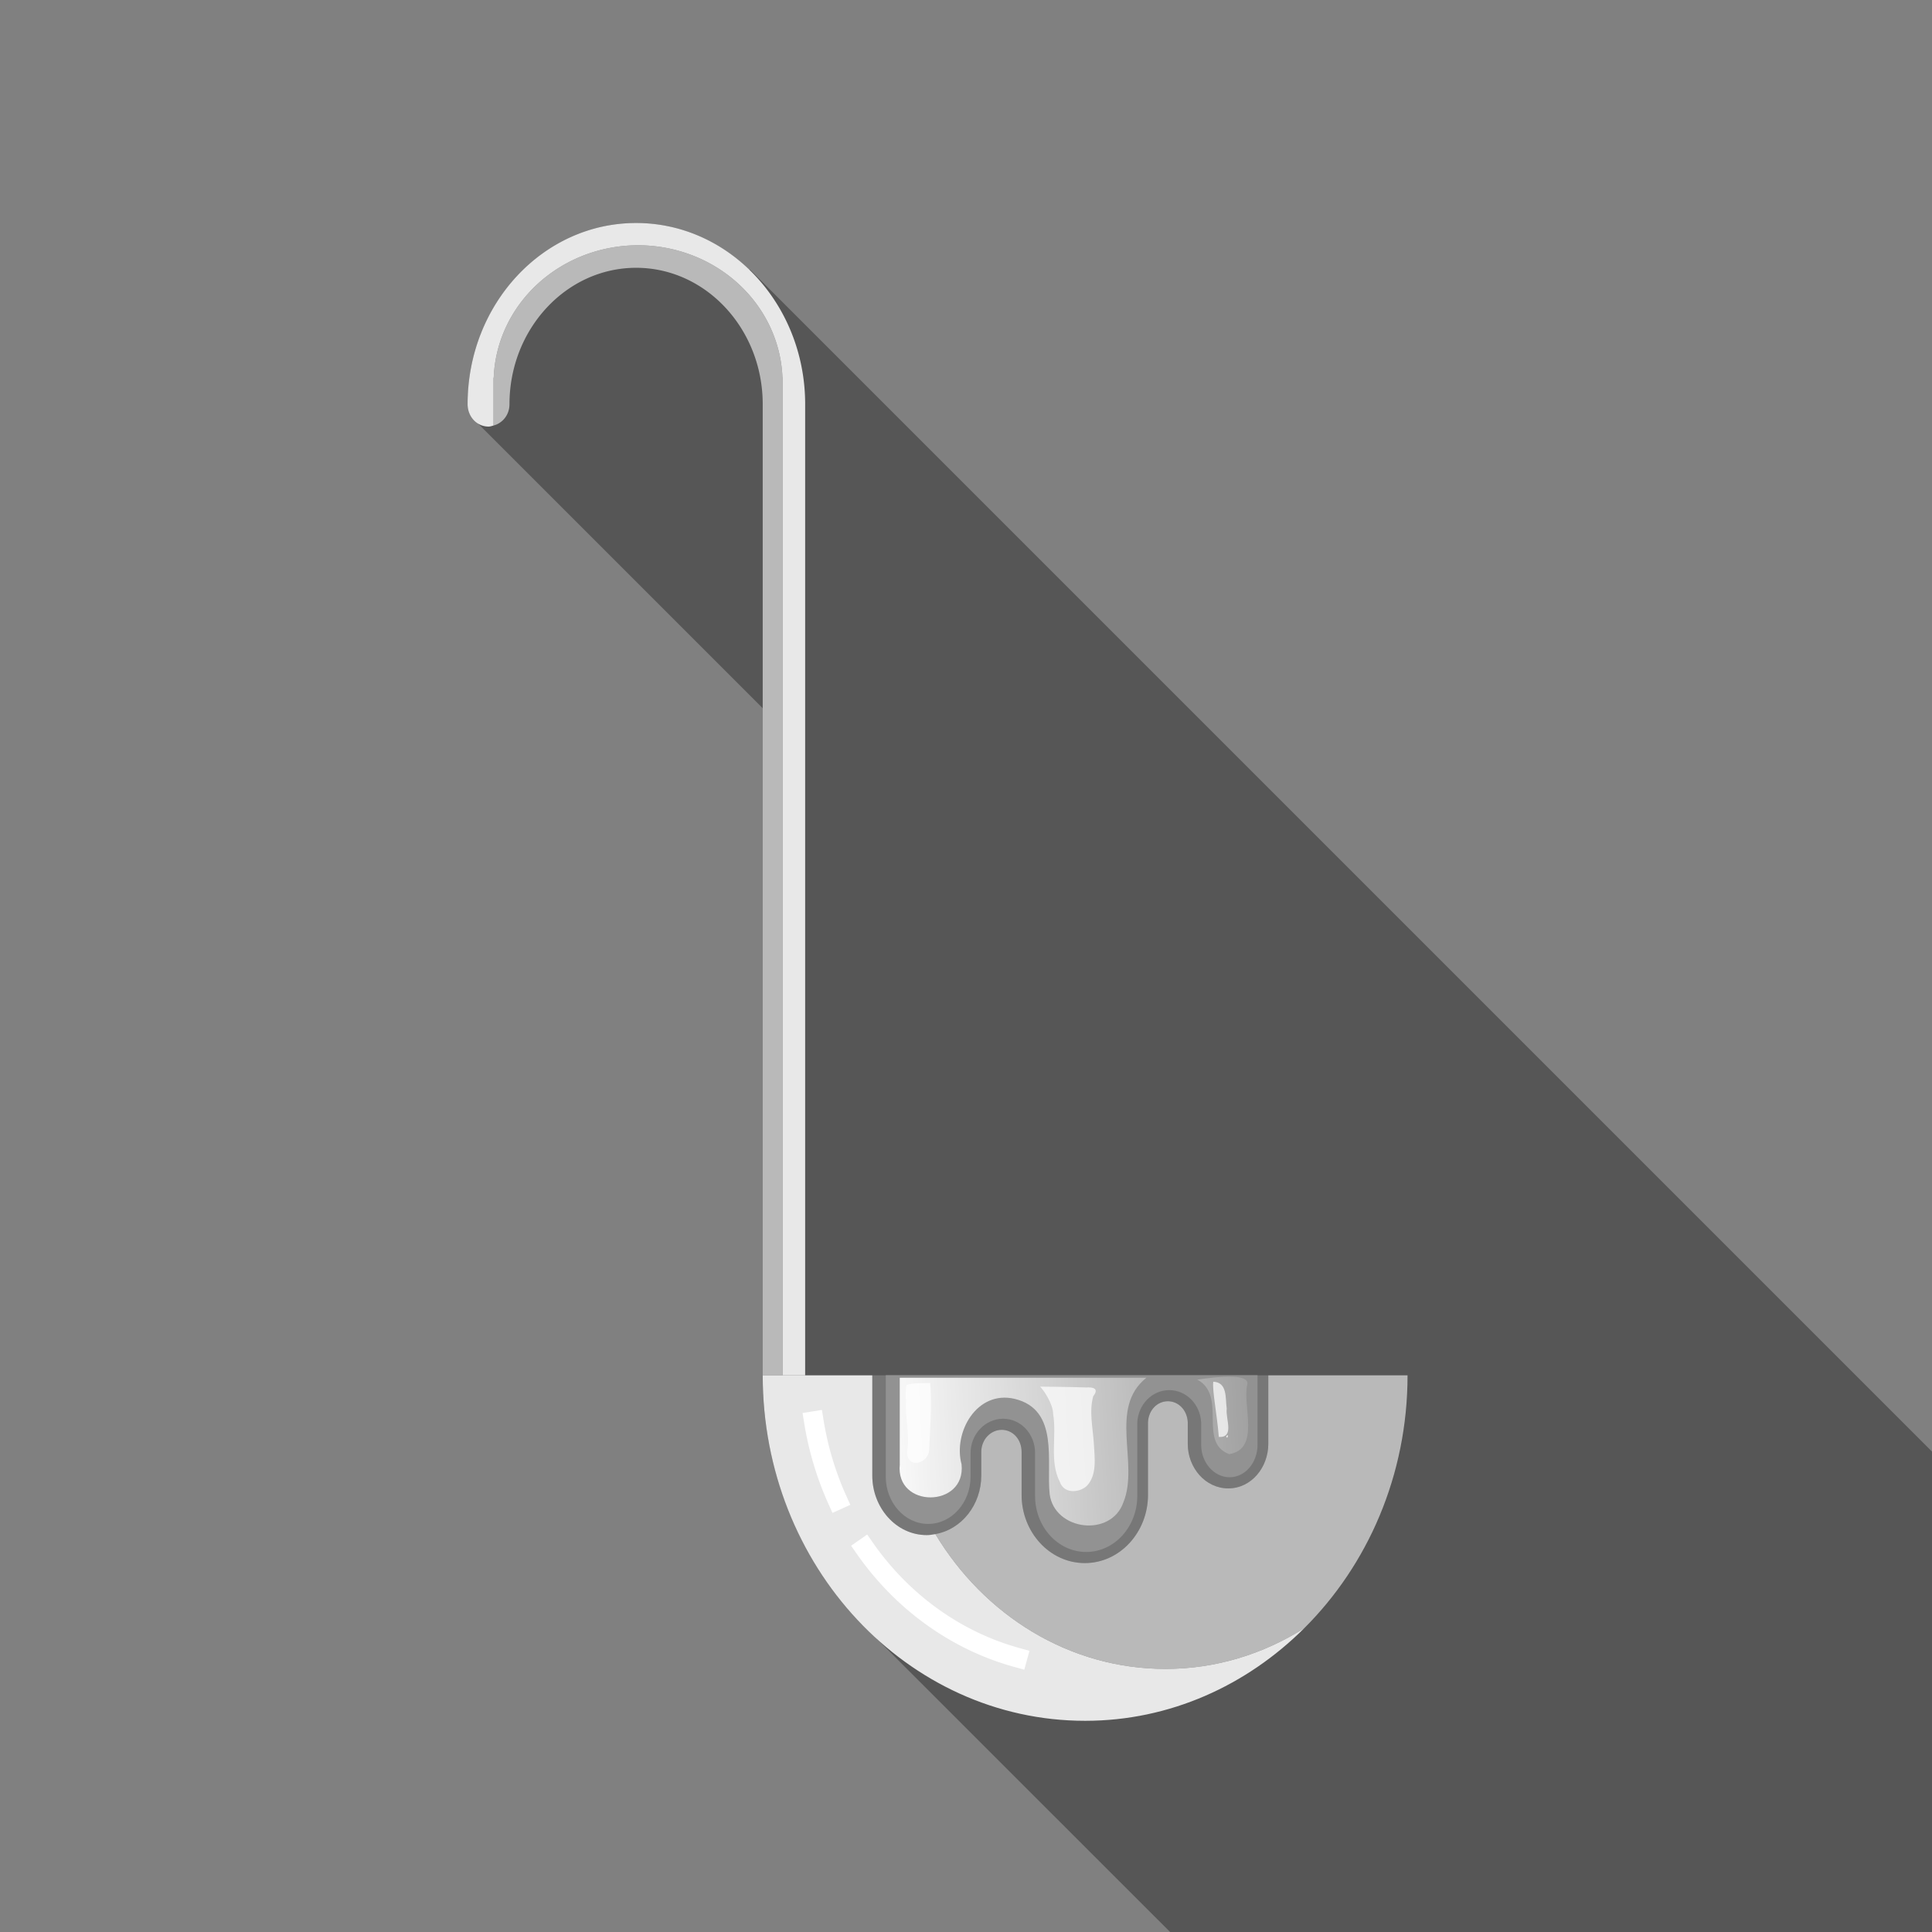 <?xml version="1.0" encoding="UTF-8" standalone="no"?>
<!-- Created with Inkscape (http://www.inkscape.org/) -->

<svg
   xmlns:dc="http://purl.org/dc/elements/1.1/"
   xmlns:cc="http://creativecommons.org/ns#"
   xmlns:rdf="http://www.w3.org/1999/02/22-rdf-syntax-ns#"
   xmlns:svg="http://www.w3.org/2000/svg"
   xmlns="http://www.w3.org/2000/svg"
   xmlns:xlink="http://www.w3.org/1999/xlink"
   xmlns:sodipodi="http://sodipodi.sourceforge.net/DTD/sodipodi-0.dtd"
   xmlns:inkscape="http://www.inkscape.org/namespaces/inkscape"
   width="64"
   height="64"
   id="svg4684"
   version="1.1"
   inkscape:version="0.91 r13725"
   viewBox="0 0 64 64"
   sodipodi:docname="sauce.svg">
  <rect x="0" y="0" width="64" height="64" fill="#808080" stroke="none"/>
  <defs
     id="defs4686">
    <linearGradient
       inkscape:collect="always"
       id="linearGradient4310">
      <stop
         style="stop-color:#ffffff;stop-opacity:1;"
         offset="0"
         id="stop4312" />
      <stop
         style="stop-color:#ffffff;stop-opacity:0;"
         offset="1"
         id="stop4314" />
    </linearGradient>
    <inkscape:path-effect
       is_visible="true"
       id="path-effect5881"
       effect="spiro" />
    <inkscape:path-effect
       effect="spiro"
       id="path-effect3941-8"
       is_visible="true" />
    <inkscape:path-effect
       effect="spiro"
       id="path-effect3941-8-2"
       is_visible="true" />
    <linearGradient
       inkscape:collect="always"
       xlink:href="#linearGradient4310"
       id="linearGradient4318"
       x1="28.896"
       y1="48.883"
       x2="43.543"
       y2="48.068"
       gradientUnits="userSpaceOnUse" />
  </defs>
  <sodipodi:namedview
     id="base"
     pagecolor="#ffffff"
     bordercolor="#666666"
     borderopacity="1.0"
     inkscape:pageopacity="0.0"
     inkscape:pageshadow="2"
     inkscape:zoom="3.6211497"
     inkscape:cx="35.703603"
     inkscape:cy="47.536388"
     inkscape:current-layer="layer1"
     showgrid="true"
     inkscape:document-units="px"
     inkscape:grid-bbox="true"
     inkscape:snap-page="true"
     inkscape:object-nodes="true"
     inkscape:object-paths="true"
     inkscape:snap-bbox="true"
     inkscape:bbox-nodes="true"
     inkscape:snap-object-midpoints="true"
     inkscape:snap-global="true"
     showguides="true"
     inkscape:window-width="1470"
     inkscape:window-height="841"
     inkscape:window-x="-8"
     inkscape:window-y="-8"
     inkscape:window-maximized="1"
     inkscape:snap-smooth-nodes="true" />
  <g
     id="layer1"
     inkscape:label="Layer 1"
     inkscape:groupmode="layer">
    <path
       style="opacity:0.332;fill:#000000;fill-opacity:1;stroke:none;stroke-width:0.8;stroke-linecap:square;stroke-linejoin:bevel;stroke-miterlimit:4;stroke-dasharray:none;stroke-dashoffset:0;stroke-opacity:0.941"
       d="M 21.072 7.387 C 17.983 7.387 15.49 10.078 15.49 13.389 C 15.49 13.64 15.611 13.849 15.787 13.982 L 25.266 23.461 L 25.266 45.559 C 25.266 48.994 26.688 52.069 28.928 54.168 L 34.807 60.047 L 38.762 64 L 64 64 L 64 48.086 L 62.156 46.242 L 55.385 39.471 L 24.836 8.922 L 24.838 8.957 C 23.843 7.985 22.523 7.387 21.072 7.387 z "
       id="rect4261" />
    <path
       style="fill:#ffffff;stroke:none;stroke-width:0.649;stroke-linecap:round;stroke-linejoin:round;stroke-miterlimit:4;stroke-dasharray:none;stroke-opacity:1;fill-opacity:0.863"
       d="M 21.072 7.387 C 17.983 7.387 15.49 10.078 15.49 13.389 C 15.49 13.802 15.798 14.131 16.184 14.131 C 16.242 14.131 16.294 14.11 16.348 14.096 L 16.348 12.676 L 16.348 12.51 L 16.355 12.51 A 4.789 4.551 0 0 1 21.137 8.125 A 4.789 4.551 0 0 1 25.92 12.51 L 25.926 12.51 L 25.926 12.676 L 25.926 45.559 L 26.672 45.559 L 26.672 13.389 C 26.672 10.078 24.162 7.387 21.072 7.387 z M 21.072 8.871 C 21.652 8.871 22.203 8.999 22.705 9.229 C 22.203 8.999 21.652 8.871 21.072 8.871 z M 21.072 8.871 C 20.566 8.871 20.086 8.984 19.637 9.162 C 20.086 8.985 20.566 8.871 21.072 8.871 z M 16.828 13.652 C 16.813 13.694 16.789 13.729 16.768 13.766 C 16.789 13.728 16.813 13.694 16.828 13.652 z M 16.707 13.863 C 16.67 13.908 16.627 13.948 16.58 13.982 C 16.627 13.947 16.67 13.91 16.707 13.863 z M 16.543 14.01 C 16.483 14.047 16.419 14.077 16.35 14.096 C 16.42 14.077 16.483 14.049 16.543 14.01 z "
       id="path5905" />
    <path
       style="fill:#ffffff;stroke:none;stroke-width:0.649;stroke-linecap:round;stroke-linejoin:round;stroke-miterlimit:4;stroke-dasharray:none;stroke-opacity:1;fill-opacity:0.863"
       d="M 25.266 45.559 C 25.266 51.876 30.052 57.004 35.947 57.004 C 38.752 57.004 41.297 55.834 43.203 53.938 C 41.855 54.788 40.288 55.285 38.611 55.285 C 35.411 55.285 32.602 53.504 30.986 50.82 C 30.893 50.836 30.799 50.852 30.701 50.852 C 29.681 50.852 28.896 49.938 28.896 48.883 L 28.896 45.559 L 25.266 45.559 z M 46.627 45.559 C 46.627 45.965 46.607 46.366 46.568 46.762 C 46.607 46.366 46.627 45.965 46.627 45.559 z M 46.531 47.014 C 46.494 47.327 46.451 47.639 46.391 47.943 C 46.451 47.638 46.494 47.327 46.531 47.014 z M 46.34 48.156 C 46.272 48.467 46.199 48.776 46.107 49.076 C 46.198 48.776 46.272 48.467 46.34 48.156 z M 46.035 49.289 C 45.939 49.585 45.836 49.88 45.719 50.164 C 45.836 49.879 45.939 49.586 46.035 49.289 z M 45.641 50.336 C 45.508 50.642 45.367 50.943 45.211 51.234 C 45.367 50.943 45.509 50.643 45.641 50.336 z M 45.201 51.254 C 45.025 51.58 44.835 51.898 44.631 52.203 C 44.835 51.898 45.025 51.581 45.201 51.254 z "
       id="path5907" />
    <path
       sodipodi:open="true"
       sodipodi:end="0.45072725"
       sodipodi:start="0.17011931"
       d="m -26.958,47.077 a 9.145,9.8 0 0 1 -0.781,2.61"
       sodipodi:ry="9.8001146"
       sodipodi:rx="9.1452522"
       sodipodi:cy="45.418125"
       sodipodi:cx="-35.971008"
       id="path5909"
       style="fill:none;stroke:#ffffff;stroke-width:0.649;stroke-linecap:square;stroke-linejoin:bevel;stroke-miterlimit:4;stroke-dasharray:none;stroke-opacity:1"
       sodipodi:type="arc"
       transform="scale(-1,1)" />
    <path
       sodipodi:open="true"
       sodipodi:end="1.3202011"
       sodipodi:start="0.64182246"
       sodipodi:type="arc"
       style="fill:none;stroke:#ffffff;stroke-width:0.649;stroke-linecap:square;stroke-linejoin:bevel;stroke-miterlimit:4;stroke-dasharray:none;stroke-opacity:1"
       id="path5911"
       sodipodi:cx="-35.971008"
       sodipodi:cy="45.418125"
       sodipodi:rx="9.1452522"
       sodipodi:ry="9.8001146"
       d="m -28.646,51.285 a 9.145,9.8 0 0 1 -5.058,3.627"
       transform="scale(-1,1)" />
    <path
       style="fill:#ffffff;fill-opacity:0.588;stroke:none;stroke-width:0.649;stroke-linecap:round;stroke-linejoin:round;stroke-miterlimit:4;stroke-dasharray:none;stroke-opacity:1"
       d="M 42.014 45.559 L 42.014 47.09 L 42.014 47.832 C 42.014 48.607 41.454 49.305 40.689 49.305 C 39.925 49.305 39.346 48.616 39.346 47.832 L 39.346 47.107 C 39.323 46.702 39.032 46.418 38.688 46.418 C 38.342 46.418 38.05 46.703 38.029 47.109 L 38.029 49.523 C 38.029 50.744 37.108 51.779 35.936 51.779 C 34.763 51.779 33.842 50.744 33.842 49.523 L 33.842 48.141 L 33.842 48.1 C 33.842 47.67 33.542 47.365 33.184 47.365 C 32.825 47.365 32.506 47.678 32.506 48.1 L 32.506 48.141 L 32.506 48.883 C 32.506 49.837 31.863 50.668 30.986 50.82 C 32.602 53.504 35.411 55.285 38.611 55.285 C 40.288 55.285 41.855 54.788 43.203 53.938 C 45.304 51.847 46.627 48.871 46.627 45.559 L 42.014 45.559 z "
       id="path4176" />
    <path
       style="color:#000000;font-style:normal;font-variant:normal;font-weight:normal;font-stretch:normal;font-size:medium;line-height:normal;font-family:sans-serif;text-indent:0;text-align:start;text-decoration:none;text-decoration-line:none;text-decoration-style:solid;text-decoration-color:#000000;letter-spacing:normal;word-spacing:normal;text-transform:none;direction:ltr;block-progression:tb;writing-mode:lr-tb;baseline-shift:baseline;text-anchor:start;white-space:normal;clip-rule:nonzero;display:inline;overflow:visible;visibility:visible;opacity:1;isolation:auto;mix-blend-mode:normal;color-interpolation:sRGB;color-interpolation-filters:linearRGB;solid-color:#000000;solid-opacity:1;fill:#ffffff;fill-opacity:0.196;fill-rule:nonzero;stroke:none;stroke-width:0.8;stroke-linecap:round;stroke-linejoin:round;stroke-miterlimit:4;stroke-dasharray:none;stroke-dashoffset:0;stroke-opacity:1;color-rendering:auto;image-rendering:auto;shape-rendering:auto;text-rendering:auto;enable-background:accumulate"
       d="M 29.342 45.555 L 29.342 45.559 L 28.896 45.559 L 28.896 48.883 C 28.896 49.938 29.681 50.852 30.701 50.852 C 31.721 50.852 32.506 49.938 32.506 48.883 L 32.506 48.141 L 32.506 48.1 C 32.506 47.678 32.825 47.365 33.184 47.365 C 33.542 47.365 33.842 47.67 33.842 48.1 L 33.842 48.141 L 33.842 49.523 C 33.842 50.744 34.763 51.779 35.936 51.779 C 37.108 51.779 38.029 50.744 38.029 49.523 L 38.029 47.109 C 38.05 46.703 38.342 46.418 38.688 46.418 C 39.032 46.418 39.323 46.702 39.346 47.107 L 39.346 47.832 C 39.346 48.616 39.925 49.305 40.689 49.305 C 41.454 49.305 42.014 48.607 42.014 47.832 L 42.014 47.09 L 42.014 45.559 L 41.658 45.559 L 41.658 45.555 L 39.791 45.555 L 37.674 45.555 L 35.789 45.555 L 35.48 45.555 L 34.287 45.555 L 32.152 45.555 L 30.611 45.555 L 29.342 45.555 z "
       id="path5913-5" />
    <path
       inkscape:connector-curvature="0"
       id="path5913"
       d="m 29.342,45.554 0,3.361 c 0,0.861 0.627,1.567 1.405,1.567 0.777,0 1.405,-0.706 1.405,-1.567 l 0,-0.742 0,-0.041 c 0,-0.629 0.49,-1.134 1.078,-1.134 0.587,0 1.058,0.505 1.058,1.134 l 0,0.041 0,1.382 c 0,1.023 0.758,1.856 1.693,1.856 0.935,0 1.693,-0.833 1.693,-1.856 l 0,-2.433 c 0.031,-0.6 0.491,-1.072 1.058,-1.072 0.567,0 1.028,0.472 1.058,1.072 l 0,0.742 c 0,0.59 0.429,1.072 0.943,1.072 0.514,0 0.924,-0.483 0.924,-1.072 l 0,-0.742 0,-1.567 -1.867,0 -2.117,0 -1.886,0 -0.308,0 -1.193,0 -2.136,0 -1.54,0 -1.27,0 z"
       style="fill:#ffffff;stroke:none;stroke-width:0.649;stroke-linecap:round;stroke-linejoin:round;stroke-miterlimit:4;stroke-dasharray:none;stroke-opacity:1;fill-opacity:0.196" />
    <path
       style="fill:url(#linearGradient4318);fill-opacity:1;stroke:none;stroke-width:0.649;stroke-linecap:round;stroke-linejoin:round;stroke-miterlimit:4;stroke-dasharray:none;stroke-opacity:1"
       d="m 29.807,48.509 c -0.153,1.468 2.196,1.449 2.046,0 -0.285,-1.058 0.504,-2.466 1.759,-2.17 1.487,0.36 1.043,2.08 1.16,3.159 0.162,1.205 2.033,1.442 2.443,0.266 0.529,-1.304 -0.506,-3.111 0.761,-4.125 -2.723,0 -5.446,0 -8.17,0 0,0.957 0,1.914 0,2.871 z m 9.853,-2.811 c 1.008,0.552 0.009,2.082 1.061,2.473 1.04,-0.177 0.432,-1.602 0.594,-2.292 0.146,-0.503 -1.683,-0.158 -1.655,-0.181 z"
       id="path4184"
       inkscape:connector-curvature="0" />
    <path
       style="opacity:0.72;fill:#ffffff;fill-opacity:1;stroke:none;stroke-width:0.649;stroke-linecap:round;stroke-linejoin:round;stroke-miterlimit:4;stroke-dasharray:none;stroke-opacity:1"
       d="m 40.191,45.771 c -0.038,0.29 0.126,1.086 0.184,1.83 0.534,0.027 0.215,-0.607 0.262,-0.94 -0.051,-0.333 0.035,-0.868 -0.445,-0.89 z m -9.379,0.043 c -0.199,0.012 -0.609,-0.014 -0.785,0.071 0,0 -0.044,0.295 -0.012,0.518 -0.04,0.563 0.136,1.13 0.035,1.689 -0.008,0.577 0.687,0.411 0.729,-0.051 0.03,-0.742 0.1,-1.487 0.033,-2.226 z m 5.155,0.147 c -0.494,-0.019 -1.512,-0.027 -1.512,-0.027 0.116,0.112 0.433,0.577 0.432,0.911 0.125,0.745 -0.134,1.554 0.225,2.253 0.135,0.383 0.618,0.362 0.884,0.132 0.357,-0.373 0.263,-0.946 0.239,-1.415 -0.032,-0.517 -0.161,-1.051 -0.021,-1.562 0.2,-0.254 0.006,-0.311 -0.247,-0.29 z m 4.71,1.579 c -0.131,0.04 0.008,0.163 0,0 z"
       id="path4198"
       inkscape:connector-curvature="0"
       sodipodi:nodetypes="cccccscccccccccccccc" />
    <path
       style="opacity:1;fill:#ffffff;fill-opacity:0.588;stroke:none;stroke-width:0.8;stroke-linecap:square;stroke-linejoin:bevel;stroke-miterlimit:4;stroke-dasharray:none;stroke-dashoffset:0;stroke-opacity:0.941"
       d="M 21.137 8.125 A 4.789 4.551 0 0 0 16.355 12.51 L 16.348 12.51 L 16.348 12.676 L 16.348 14.096 C 16.651 14.016 16.877 13.74 16.877 13.389 C 16.877 10.905 18.755 8.871 21.072 8.871 C 23.39 8.871 25.266 10.905 25.266 13.389 L 25.266 45.559 L 25.926 45.559 L 25.926 12.676 L 25.926 12.51 L 25.92 12.51 A 4.789 4.551 0 0 0 21.137 8.125 z "
       id="path4253" />
  </g>
</svg>
